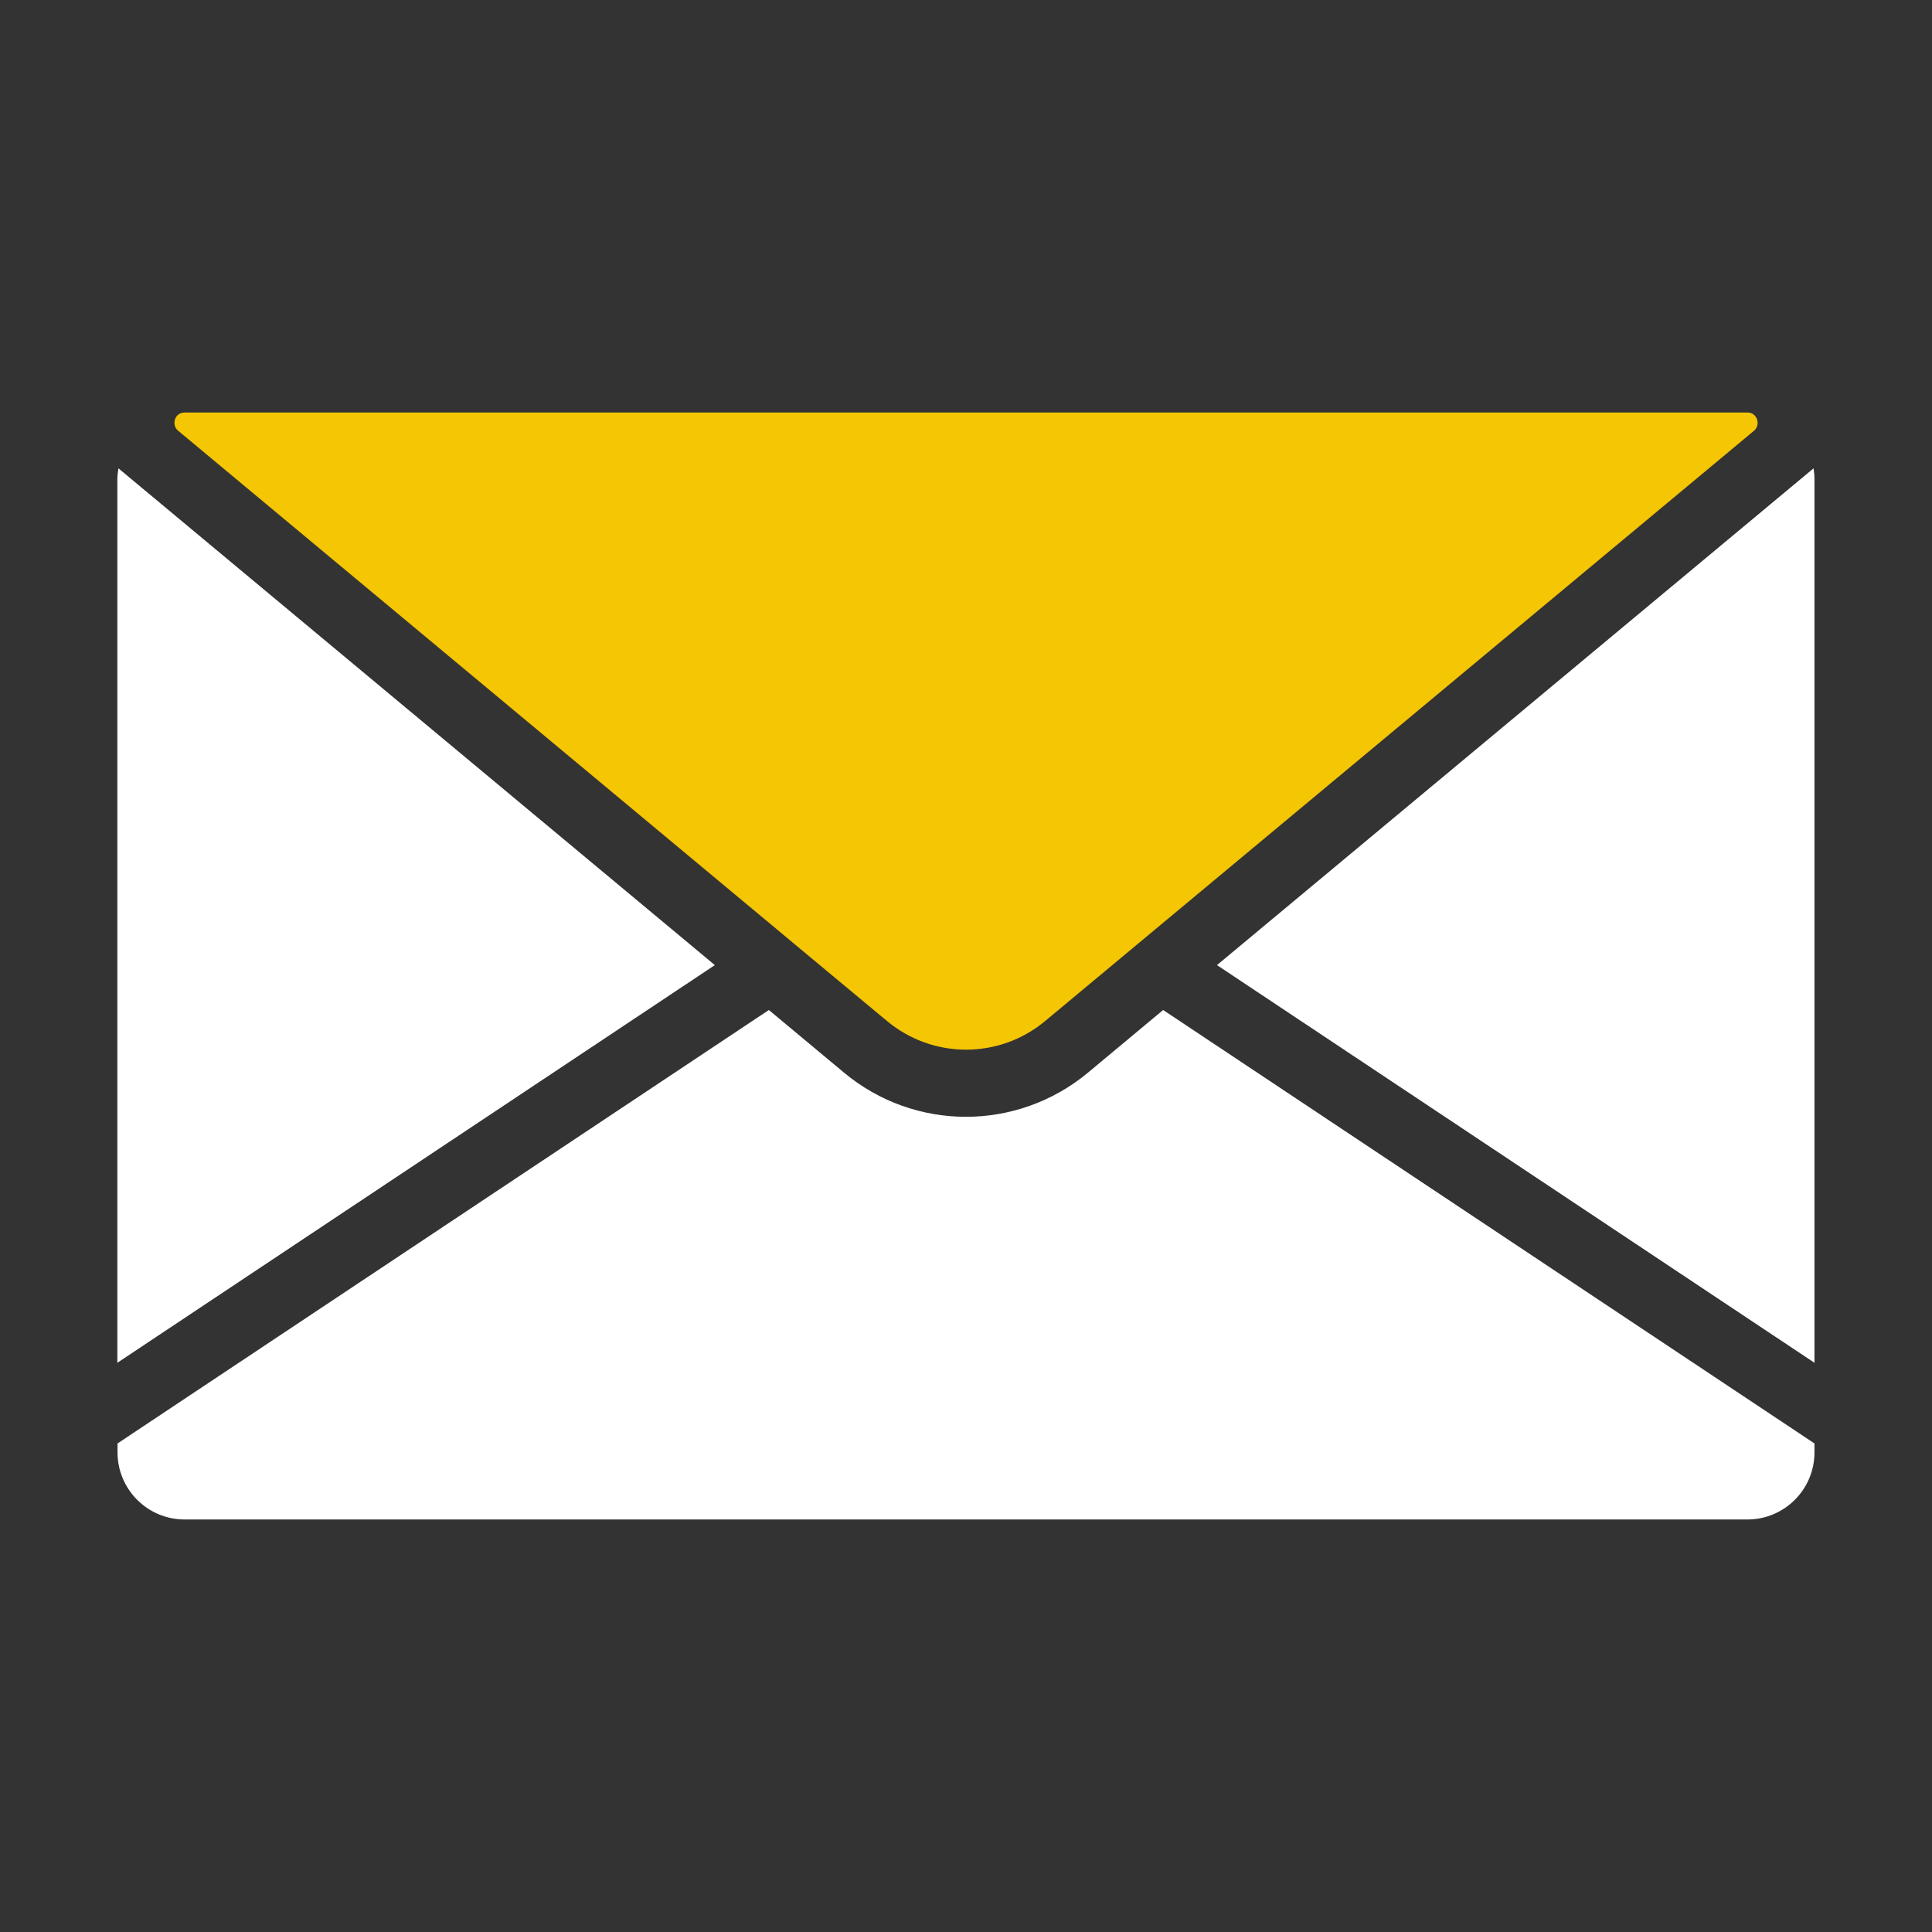 <?xml version="1.0" encoding="utf-8"?>
<!-- Generator: Adobe Illustrator 25.0.0, SVG Export Plug-In . SVG Version: 6.00 Build 0)  -->
<svg version="1.1" id="Layer_1" xmlns="http://www.w3.org/2000/svg" xmlns:xlink="http://www.w3.org/1999/xlink" x="0px" y="0px"
	 viewBox="0 0 1080 1080" style="enable-background:new 0 0 1080 1080;" xml:space="preserve">
<rect x="0" y="0" width="1080" height="1080" fill="#333333" stroke="none"/>
<style type="text/css">
	.st0{fill:#FFFFFF;}
	.st1{fill:#F4C603;}
</style>
<g>
	<g>
		<g>
			<path class="st0" d="M1013.8,261.8L680.3,539.5l334,222.3V268.1C1014.3,266,1014.1,263.9,1013.8,261.8z"/>
		</g>
	</g>
	<g>
		<g>
			<path class="st0" d="M650.2,564.6l-42,35c-19.7,16.4-44,24.7-68.2,24.7c-24.2,0-48.4-8.2-68.2-24.7l-42-35L65.7,806.9v5
				c0,20.7,16.8,37.5,37.5,37.5h873.6c20.7,0,37.5-16.8,37.5-37.5v-5L650.2,564.6z"/>
		</g>
	</g>
	<g>
		<g>
			<g>
				<path class="st1" d="M977,230.6c0,0-0.1,0-0.1,0H103.2c0,0-0.1,0-0.1,0c-5.3,0-7.6,6.8-3.5,10.2l343.3,285.9
					c0,0,0.1,0.1,0.1,0.1l52.9,44c25.6,21.3,62.7,21.3,88.3,0l396.3-330C984.5,237.4,982.2,230.6,977,230.6z"/>
			</g>
		</g>
	</g>
	<g>
		<g>
			<path class="st0" d="M66.2,261.8c-0.3,2-0.6,4.1-0.6,6.3v493.7l334-222.3L66.2,261.8z"/>
		</g>
	</g>
</g>
</svg>
